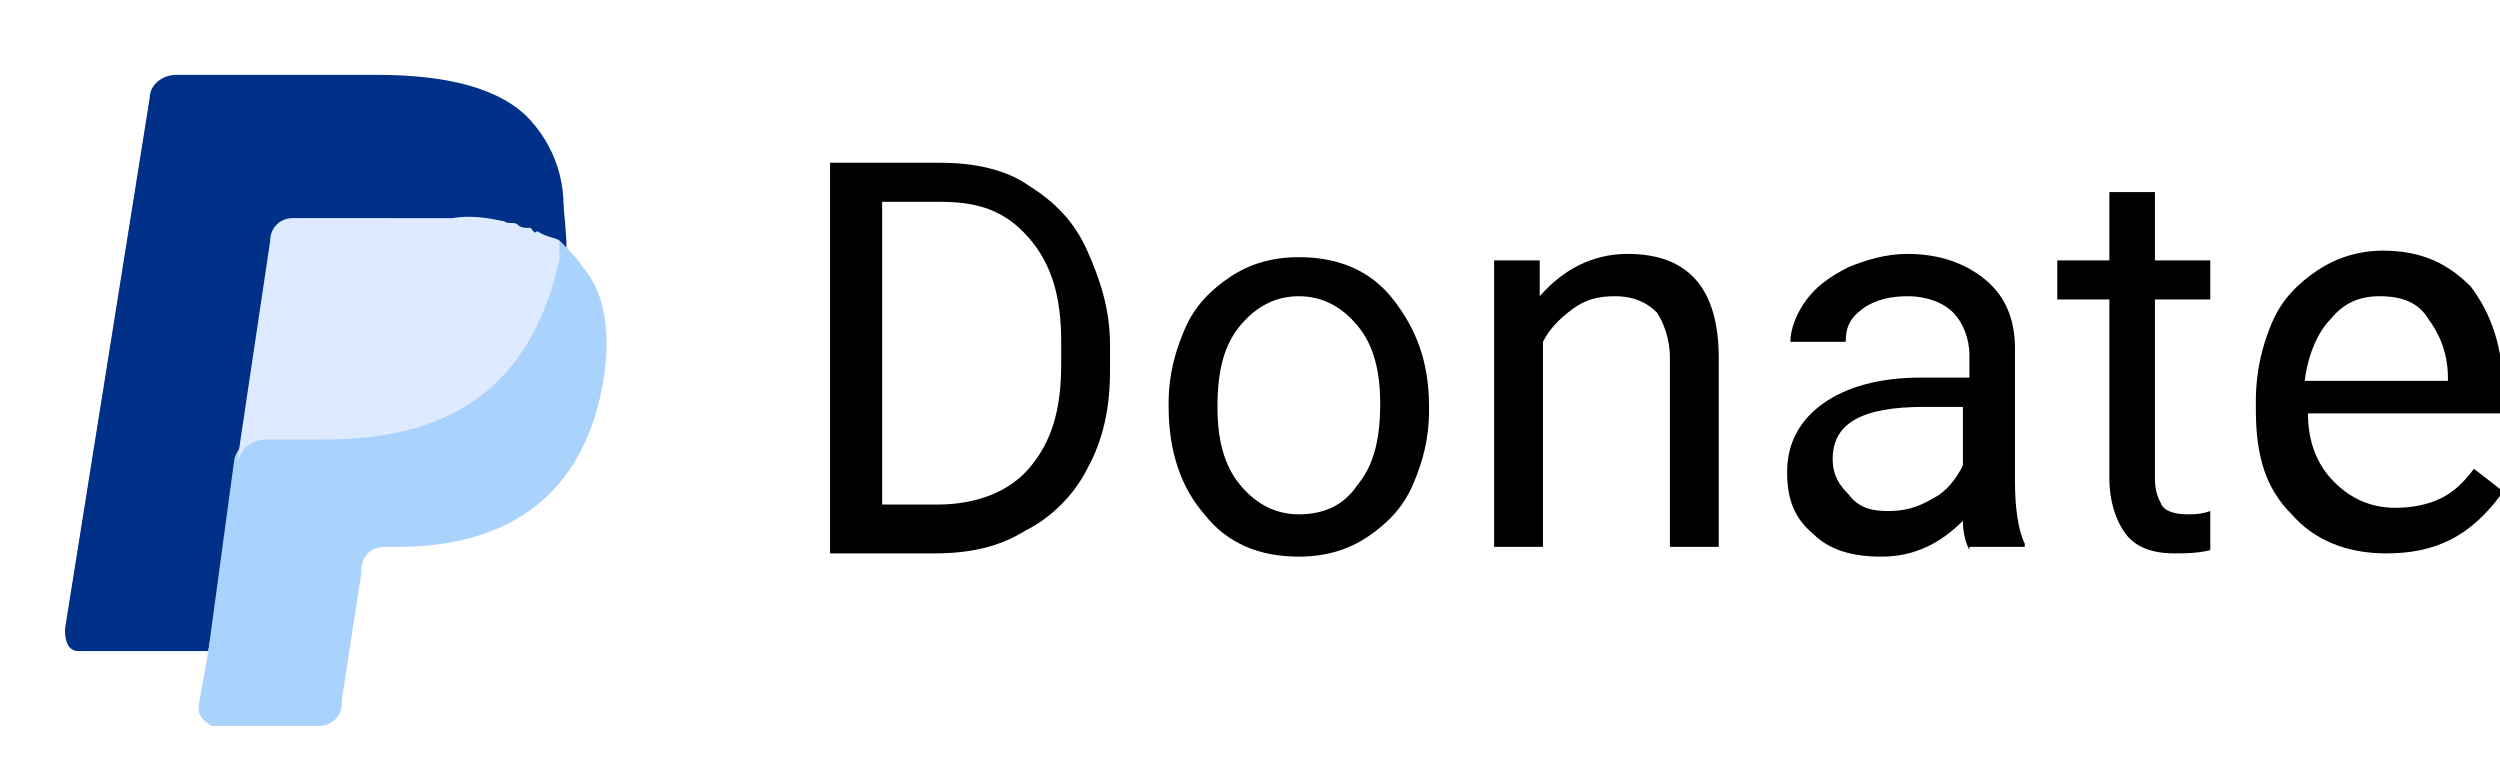<?xml version="1.0" encoding="utf-8"?>
<!-- Generator: Adobe Illustrator 22.0.1, SVG Export Plug-In . SVG Version: 6.00 Build 0)  -->
<svg version="1.1" id="Layer_1" xmlns="http://www.w3.org/2000/svg" xmlns:xlink="http://www.w3.org/1999/xlink" x="0px" y="0px"
	 viewBox="0 0 76.8 24" style="enable-background:new 0 0 76.8 24;" xml:space="preserve">
<style type="text/css">
	.st0{display:none;}
	.st1{display:inline;fill:#019CDE;}
	.st2{clip-path:url(#SVGID_2_);}
	.st3{fill:#003087;}
	.st4{display:none;fill:#003087;}
	.st5{fill:#A9D2FC;}
	.st6{fill:#DEEAFF;}
</style>
<g id="Layer_2_1_" class="st0">
	<rect class="st1" width="76.8" height="24"/>
</g>
<g id="Layer_1_1_">
	<title>paypal_reddup</title>
	<g id="Layer_1-2">
		<g>
			<g>
				<defs>
					<rect id="SVGID_1_" x="-228.1" y="-74.3" width="539.1" height="175.1"/>
				</defs>
				<clipPath id="SVGID_2_">
					<use xlink:href="#SVGID_1_"  style="overflow:visible;"/>
				</clipPath>
				<g class="st2">
					<path class="st3" d="M16.3,3.9c-0.9-1-2.6-1.4-4.7-1.4H5.4C5,2.4,4.6,2.7,4.6,3.1L2,19.4C2,19.7,2.1,20,2.4,20h4l1-6v0.1
						c0.1-0.4,0.4-0.7,0.9-0.7h1.9c3.6,0,6.3-1.4,7.2-5.6V7.4C17.3,5.9,17.2,4.9,16.3,3.9"/>
					<path class="st4" d="M16.3,3.9c-0.9-1-2.6-1.4-4.7-1.4H5.4C5,2.4,4.6,2.7,4.6,3.1L2,19.4C2,19.7,2.1,20,2.4,20h4l1-6v0.1
						c0.1-0.4,0.4-0.7,0.9-0.7h1.9c3.6,0,6.3-1.4,7.2-5.6V7.4C17.3,5.9,17.2,4.9,16.3,3.9"/>
					<path class="st3" d="M8.3,7.4C8.3,7,8.6,6.7,9,6.7h4.9c0.5,0,1.1,0,1.6,0.1C15.7,6.9,16,7,16.3,7c0.3,0.1,0.6,0.1,0.9,0.3
						c0.3-1.3,0-2.6-0.9-3.6s-2.6-1.4-4.7-1.4H5.4C5,2.3,4.6,2.6,4.6,3L2,19.3c0,0.3,0.1,0.6,0.4,0.6h4l1-6L8.3,7.4z"/>
					<path class="st5" d="M17.2,7.4v0.4c-0.9,4.1-3.6,5.6-7.2,5.6H8.1c-0.4,0-0.8,0.3-0.9,0.7L6.4,20l-0.3,1.7
						c0,0.3,0.1,0.4,0.4,0.6h3.3c0.4,0,0.7-0.3,0.7-0.7v-0.1l0.6-3.9v-0.1c0-0.4,0.3-0.7,0.7-0.7h0.4c3.1,0,5.6-1.3,6.3-4.9
						c0.3-1.6,0.1-2.9-0.6-3.7C17.7,7.9,17.5,7.7,17.2,7.4"/>
					<path class="st6" d="M16.3,7c-0.2,0-0.3,0-0.4-0.1c-0.1-0.1-0.3,0-0.4-0.1c-0.5-0.1-1-0.2-1.6-0.1H9C8.6,6.7,8.3,7,8.3,7.4
						l-1,6.7v0.1c0.1-0.4,0.4-0.7,0.9-0.7H10c3.6,0,6.3-1.4,7.2-5.6V7.4c-0.1-0.1-0.4-0.1-0.7-0.3C16.4,7.2,16.4,7.1,16.3,7"/>
				</g>
			</g>
		</g>
	</g>
	<g>
		<path d="M25.5,16.9V5h3.4c1,0,2,0.2,2.7,0.7c0.8,0.5,1.4,1.1,1.8,2s0.7,1.8,0.7,2.9v0.8c0,1.1-0.2,2.1-0.7,3
			c-0.4,0.8-1.1,1.5-1.9,1.9c-0.8,0.5-1.7,0.7-2.8,0.7h-3.2V16.9z M27.1,6.2v9.3h1.7c1.2,0,2.2-0.4,2.8-1.1c0.7-0.8,1-1.8,1-3.2
			v-0.7c0-1.4-0.3-2.4-1-3.2s-1.5-1.1-2.7-1.1C28.9,6.2,27.1,6.2,27.1,6.2z"/>
		<path d="M35.9,12.4c0-0.9,0.2-1.6,0.5-2.3s0.8-1.2,1.4-1.6c0.6-0.4,1.3-0.6,2.1-0.6c1.2,0,2.2,0.4,2.9,1.3s1.1,1.9,1.1,3.3v0.1
			c0,0.9-0.2,1.6-0.5,2.3s-0.8,1.2-1.4,1.6c-0.6,0.4-1.3,0.6-2.1,0.6c-1.2,0-2.2-0.4-2.9-1.3c-0.7-0.8-1.1-1.9-1.1-3.3V12.4z
			 M37.4,12.5c0,1,0.2,1.8,0.7,2.4c0.5,0.6,1.1,0.9,1.8,0.9c0.8,0,1.4-0.3,1.8-0.9c0.5-0.6,0.7-1.4,0.7-2.5c0-1-0.2-1.8-0.7-2.4
			c-0.5-0.6-1.1-0.9-1.8-0.9s-1.3,0.3-1.8,0.9C37.6,10.6,37.4,11.4,37.4,12.5z"/>
		<path d="M47.3,8v1.1C48,8.3,48.9,7.8,50,7.8c1.9,0,2.8,1.1,2.8,3.2v5.8h-1.5V11c0-0.6-0.2-1.1-0.4-1.4c-0.3-0.3-0.7-0.5-1.3-0.5
			c-0.5,0-0.9,0.1-1.3,0.4c-0.4,0.3-0.7,0.6-0.9,1v6.3h-1.5V8H47.3z"/>
		<path d="M60.5,16.9c-0.1-0.2-0.2-0.5-0.2-0.9c-0.7,0.7-1.5,1.1-2.5,1.1c-0.9,0-1.6-0.2-2.1-0.7c-0.6-0.5-0.8-1.1-0.8-1.9
			c0-0.9,0.4-1.6,1.1-2.1c0.7-0.5,1.7-0.8,3-0.8h1.5v-0.7c0-0.5-0.2-1-0.5-1.3s-0.8-0.5-1.4-0.5c-0.5,0-1,0.1-1.4,0.4
			c-0.4,0.3-0.5,0.6-0.5,1H55c0-0.4,0.2-0.9,0.5-1.3s0.7-0.7,1.3-1c0.5-0.2,1.1-0.4,1.8-0.4c1,0,1.8,0.3,2.4,0.8s0.9,1.2,0.9,2.1
			v4.1c0,0.8,0.1,1.5,0.3,1.9v0.1h-1.7V16.9z M58,15.7c0.5,0,0.9-0.1,1.4-0.4c0.4-0.2,0.7-0.6,0.9-1v-1.8h-1.2
			c-1.9,0-2.8,0.5-2.8,1.6c0,0.5,0.2,0.8,0.5,1.1C57.1,15.6,57.5,15.7,58,15.7z"/>
		<path d="M66.2,5.9V8h1.7v1.2h-1.7v5.5c0,0.4,0.1,0.6,0.2,0.8s0.4,0.3,0.8,0.3c0.2,0,0.4,0,0.7-0.1v1.2C67.5,17,67.1,17,66.8,17
			c-0.7,0-1.2-0.2-1.5-0.6s-0.5-1-0.5-1.7V9.2h-1.6V8h1.6V5.9H66.2z"/>
		<path d="M73.3,17c-1.2,0-2.2-0.4-2.9-1.2c-0.8-0.8-1.1-1.8-1.1-3.2v-0.3c0-0.9,0.2-1.7,0.5-2.4s0.8-1.2,1.4-1.6
			c0.6-0.4,1.3-0.6,2-0.6c1.2,0,2,0.4,2.7,1.1c0.6,0.8,1,1.8,1,3.3v0.6h-6c0,0.9,0.3,1.6,0.8,2.1c0.5,0.5,1.1,0.8,1.9,0.8
			c0.5,0,1-0.1,1.4-0.3s0.7-0.5,1-0.9l0.9,0.7C75.9,16.5,74.8,17,73.3,17z M73.1,9.1c-0.6,0-1.1,0.2-1.5,0.7
			c-0.4,0.4-0.7,1.1-0.8,1.9h4.4v-0.1c0-0.8-0.3-1.4-0.6-1.8C74.3,9.3,73.8,9.1,73.1,9.1z"/>
	</g>
</g>
</svg>
